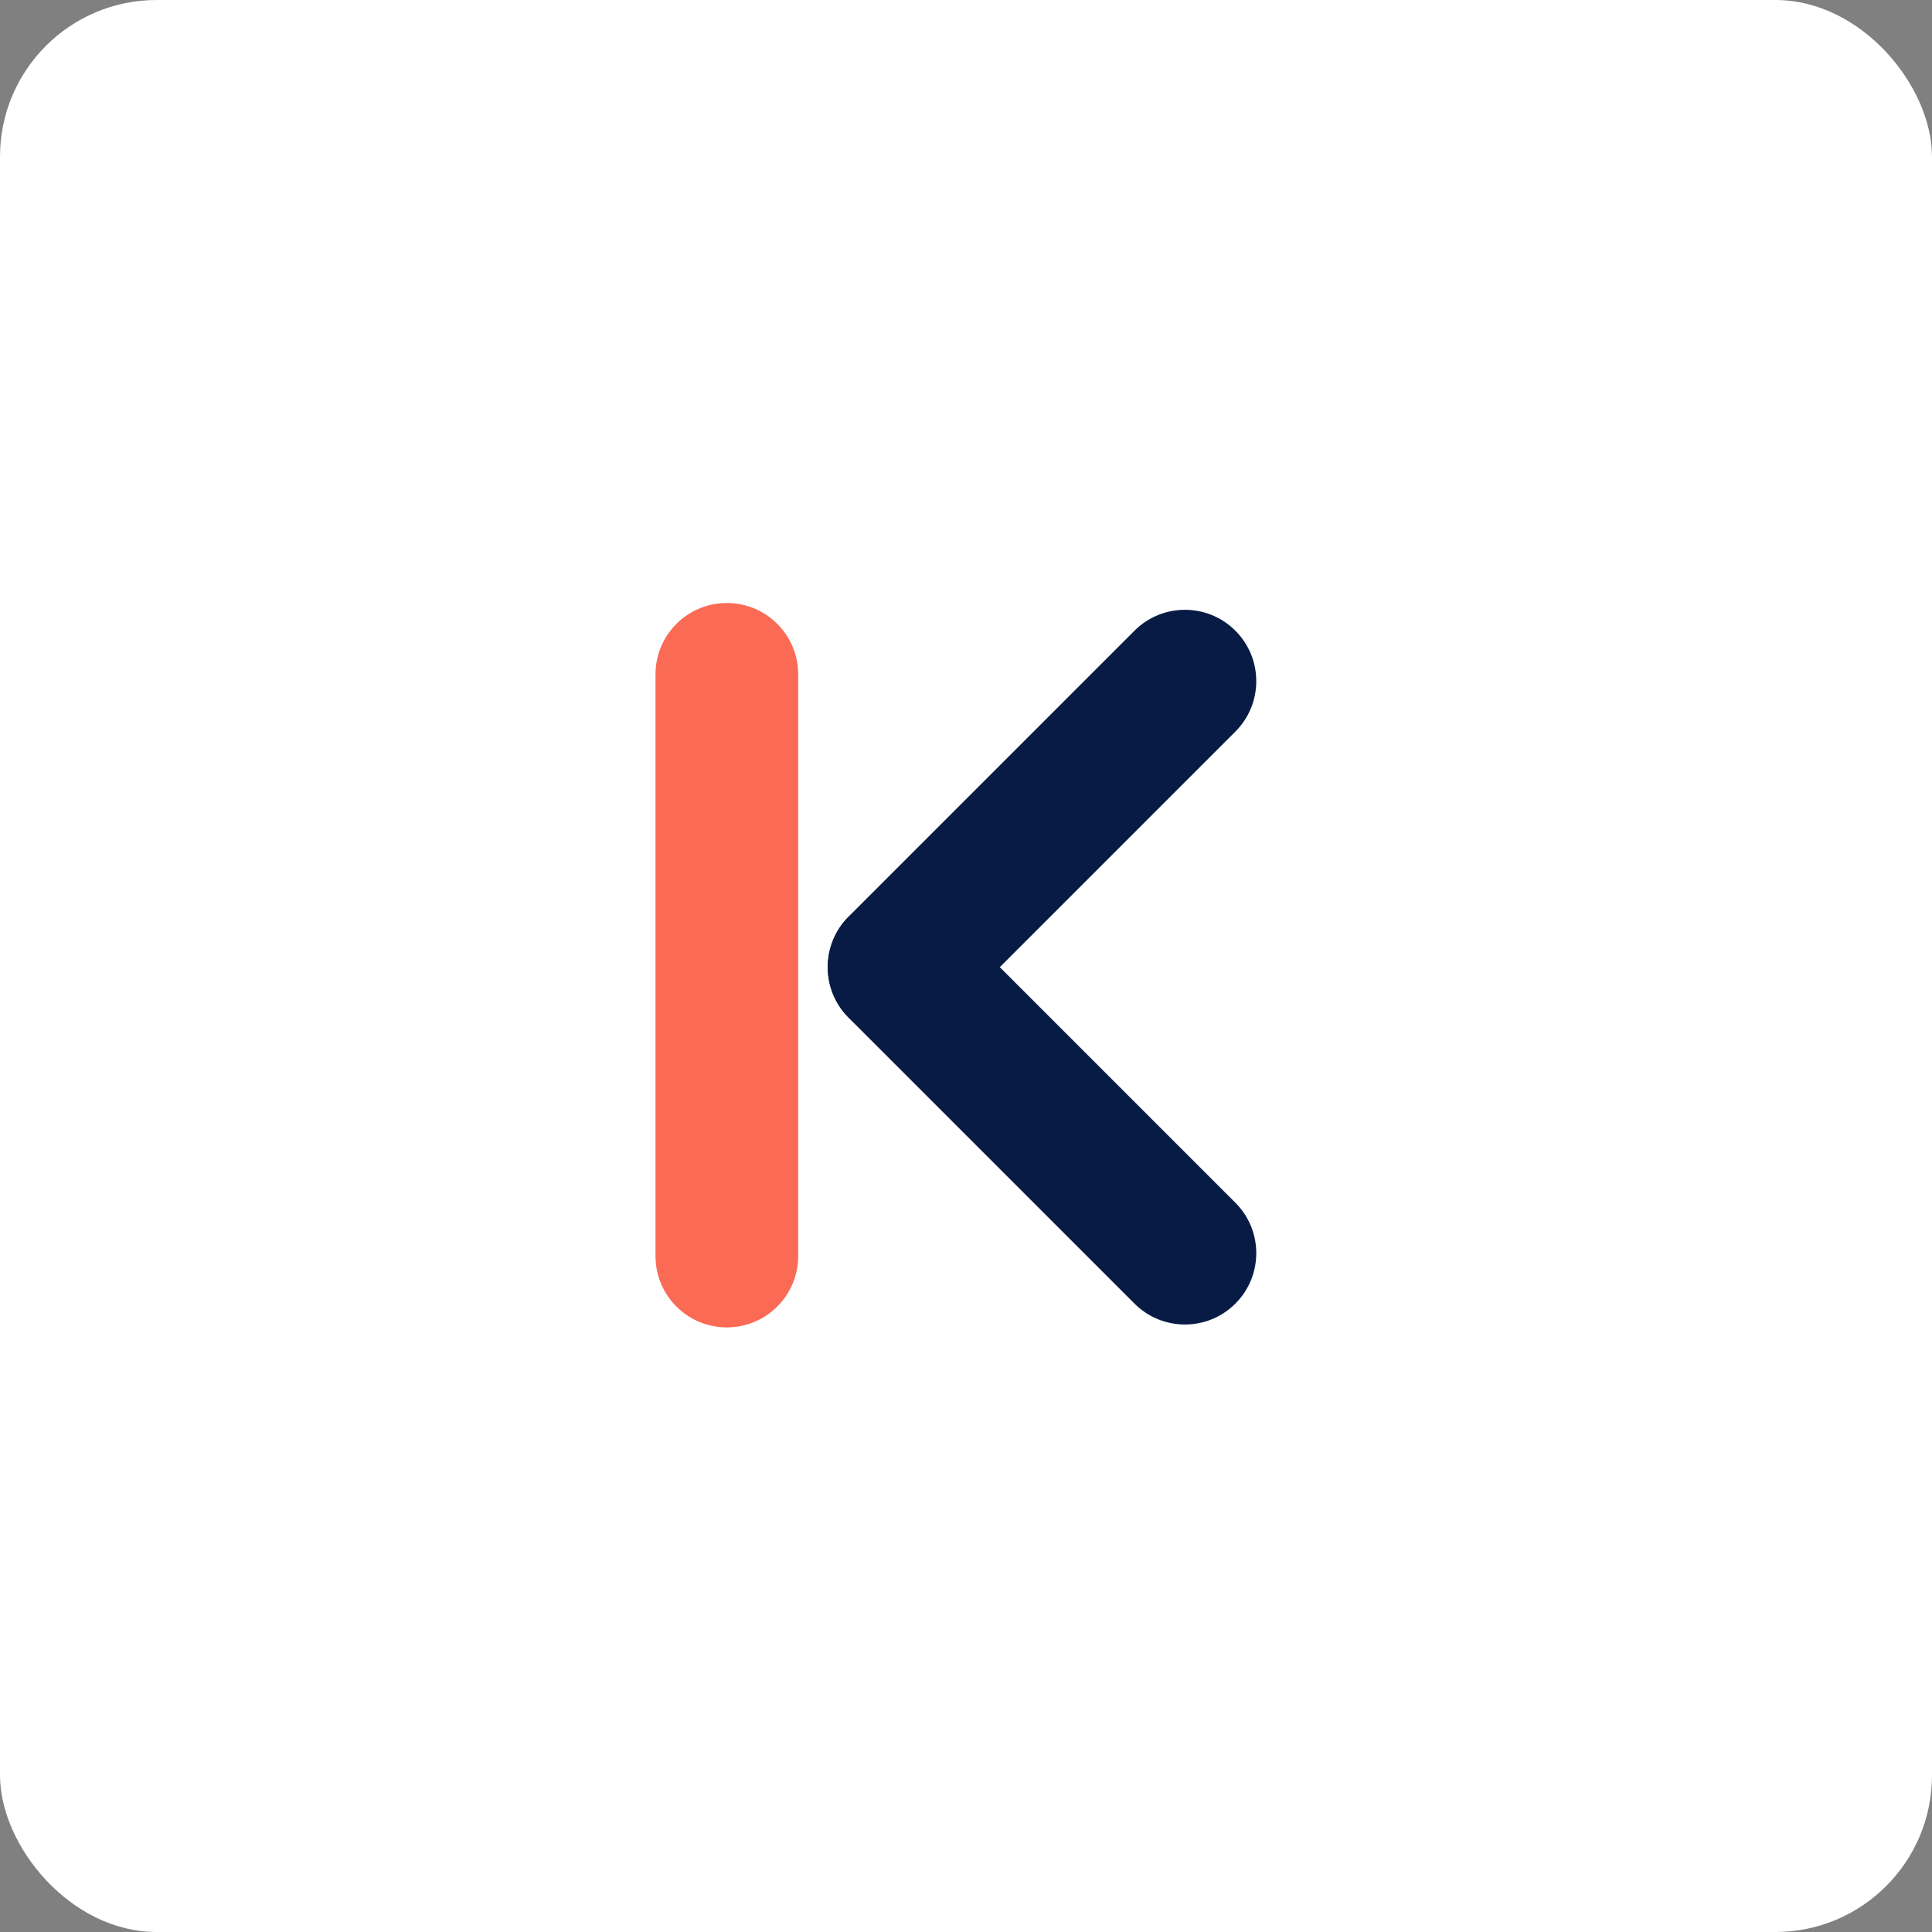 <svg width="296" height="296" viewBox="0 0 296 296" fill="none" xmlns="http://www.w3.org/2000/svg">
<rect x="0" y="0" width="296" height="296" fill="#808080" stroke="none"/>
<rect width="296" height="296" rx="24" fill="white"/>
<path d="M173.813 96.629L130.018 140.424C125.749 144.692 125.749 151.613 130.018 155.882L130.018 155.882C134.287 160.15 141.207 160.15 145.476 155.882L189.271 112.087C193.54 107.818 193.54 100.898 189.271 96.629L189.271 96.629C185.002 92.36 178.082 92.36 173.813 96.629Z" fill="#081B45"/>
<path d="M173.813 199.726L130.018 155.931C125.749 151.663 125.749 144.742 130.018 140.473L130.018 140.473C134.287 136.205 141.207 136.205 145.476 140.473L189.271 184.268C193.54 188.537 193.54 195.458 189.271 199.726L189.271 199.726C185.002 203.995 178.082 203.995 173.813 199.726Z" fill="#081B45"/>
<path d="M100.428 192.442L100.428 103.316C100.428 97.28 105.322 92.386 111.359 92.386L111.359 92.386C117.395 92.386 122.289 97.28 122.289 103.316L122.289 192.442C122.289 198.478 117.395 203.372 111.359 203.372L111.359 203.372C105.322 203.372 100.428 198.478 100.428 192.442Z" fill="#FB6A55"/>
</svg>

